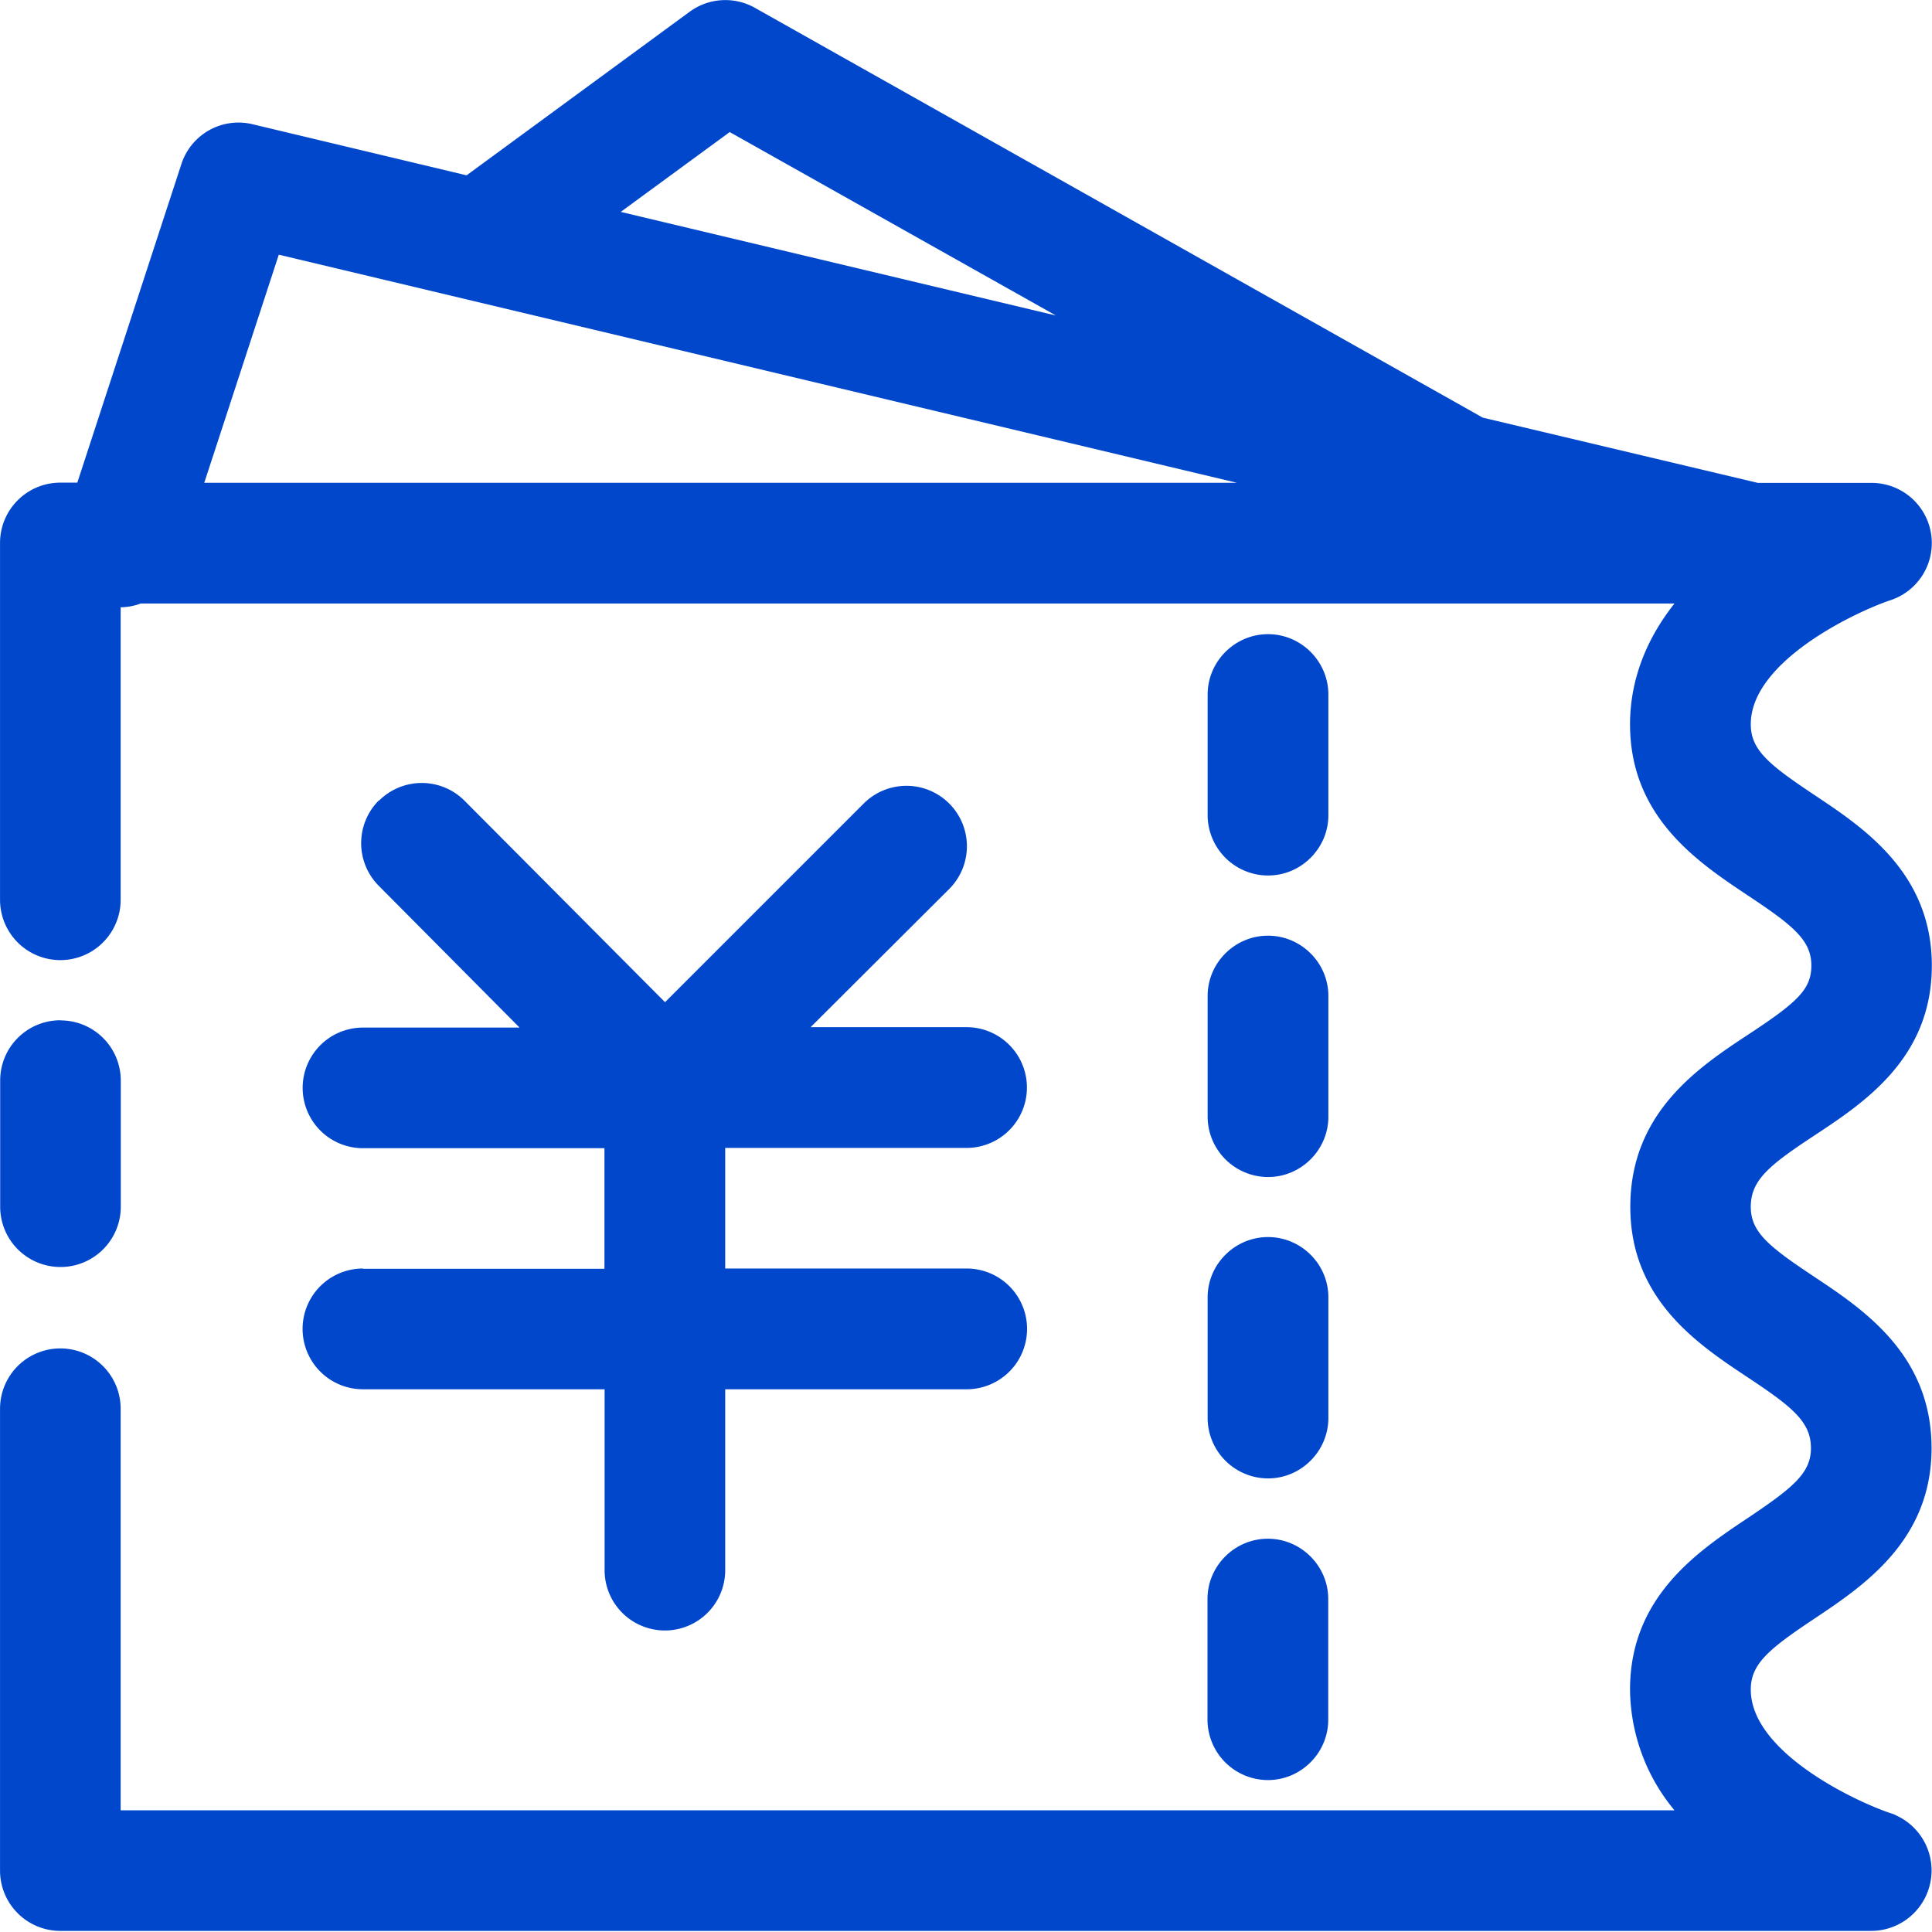 <?xml version="1.0" standalone="no"?><!DOCTYPE svg PUBLIC "-//W3C//DTD SVG 1.1//EN" "http://www.w3.org/Graphics/SVG/1.1/DTD/svg11.dtd"><svg t="1608721102929" class="icon" viewBox="0 0 1024 1024" version="1.1" xmlns="http://www.w3.org/2000/svg" p-id="2553" xmlns:xlink="http://www.w3.org/1999/xlink" width="16" height="16"><defs><style type="text/css"></style></defs><path d="M365.501 6.259A31.962 31.962 0 0 1 400.096 4.138l385.813 217.225 145.841 34.595h59.536a31.889 31.889 0 0 1 10.24 62.315c-19.016 6.509-73.579 32.547-73.579 65.606 0 13.75 9.801 21.503 33.791 37.521 26.184 17.407 62.169 41.397 62.169 90.401s-35.839 72.555-62.023 89.889c-24.136 15.871-33.937 23.77-33.937 37.96 0 13.385 9.581 21.064 33.352 36.862 26.403 17.554 62.461 41.47 62.461 91.059 0 48.784-35.765 72.774-61.949 90.255-24.136 16.091-33.864 23.99-33.864 37.667 0 32.913 54.635 58.951 73.871 65.46a19.455 19.455 0 0 1 2.926 1.097l0.366 0.219a32.035 32.035 0 0 1-13.165 61.145H32.056A31.962 31.962 0 0 1 0.021 991.453v-244.799a31.962 31.962 0 1 1 63.924 0v212.837h823.555a101.445 101.445 0 0 1-23.551-63.997c0-49.15 35.985-73.286 62.315-90.84 23.844-16.018 33.571-23.77 33.571-37.082 0-13.97-9.728-21.796-33.791-37.74-26.111-17.334-61.949-41.105-61.949-90.181 0-49.955 36.131-73.944 62.681-91.425 25.745-16.968 33.279-23.77 33.279-36.497 0-13.458-9.801-21.284-33.717-37.155-26.33-17.554-62.388-41.47-62.388-90.693 0-17.554 4.9-40.446 23.551-63.997H74.55a31.158 31.158 0 0 1-10.605 1.975v155.057a31.962 31.962 0 1 1-63.924 0V287.774c0-17.627 14.262-31.962 31.962-31.962H40.979l55.147-168.807A31.816 31.816 0 0 1 133.94 65.868l113.367 27.062z m306.456 809.293c17.627 0 32.035 14.409 32.035 31.962v63.997c0 17.554-14.409 31.962-31.962 31.962a32.108 32.108 0 0 1-32.035-31.962v-63.997c0-17.554 14.409-31.962 32.035-31.962zM201.009 424.253a32.035 32.035 0 0 1 45.2 0.146l106.272 106.784 105.321-105.321a32.035 32.035 0 0 1 45.274 45.347L429.644 544.422h82.648a31.962 31.962 0 1 1 0 63.997H384.371v63.924h127.995a31.962 31.962 0 1 1 0 63.997h-127.995v95.886a31.962 31.962 0 1 1-63.924 0v-95.886H192.379a31.962 31.962 0 1 1 0-63.997v0.146h127.995V608.565H192.379a31.962 31.962 0 1 1 0-63.924h83.014l-74.603-75.115a32.035 32.035 0 0 1 0-45.274z m471.021 231.415c17.627 0 32.035 14.335 32.035 31.962v63.924c0 17.554-14.409 32.035-31.962 32.035a32.108 32.108 0 0 1-32.035-32.035v-63.924c0-17.554 14.409-31.962 32.035-31.962z m-639.974-114.83c17.7 0 31.962 14.262 31.962 31.962v66.777a31.962 31.962 0 1 1-63.924 0V572.727c0-17.7 14.262-31.962 31.962-31.962z m639.974-44.908c17.627 0 32.035 14.409 32.035 31.962v63.997c0 17.554-14.409 31.962-31.962 31.962a32.108 32.108 0 0 1-32.035-31.962v-63.997c0-17.554 14.409-31.962 32.035-31.962z m0-159.811c17.627 0 32.035 14.409 32.035 32.035v63.924c0 17.554-14.409 31.962-31.962 31.962a32.108 32.108 0 0 1-32.035-31.962v-63.924c0-17.554 14.409-32.035 32.035-32.035zM147.763 134.985l-39.496 120.9h547.306L147.763 134.985zM386.711 70.037l-57.707 42.275 230.683 54.928L386.711 69.963z" fill="#0047cc" p-id="2554"></path></svg>